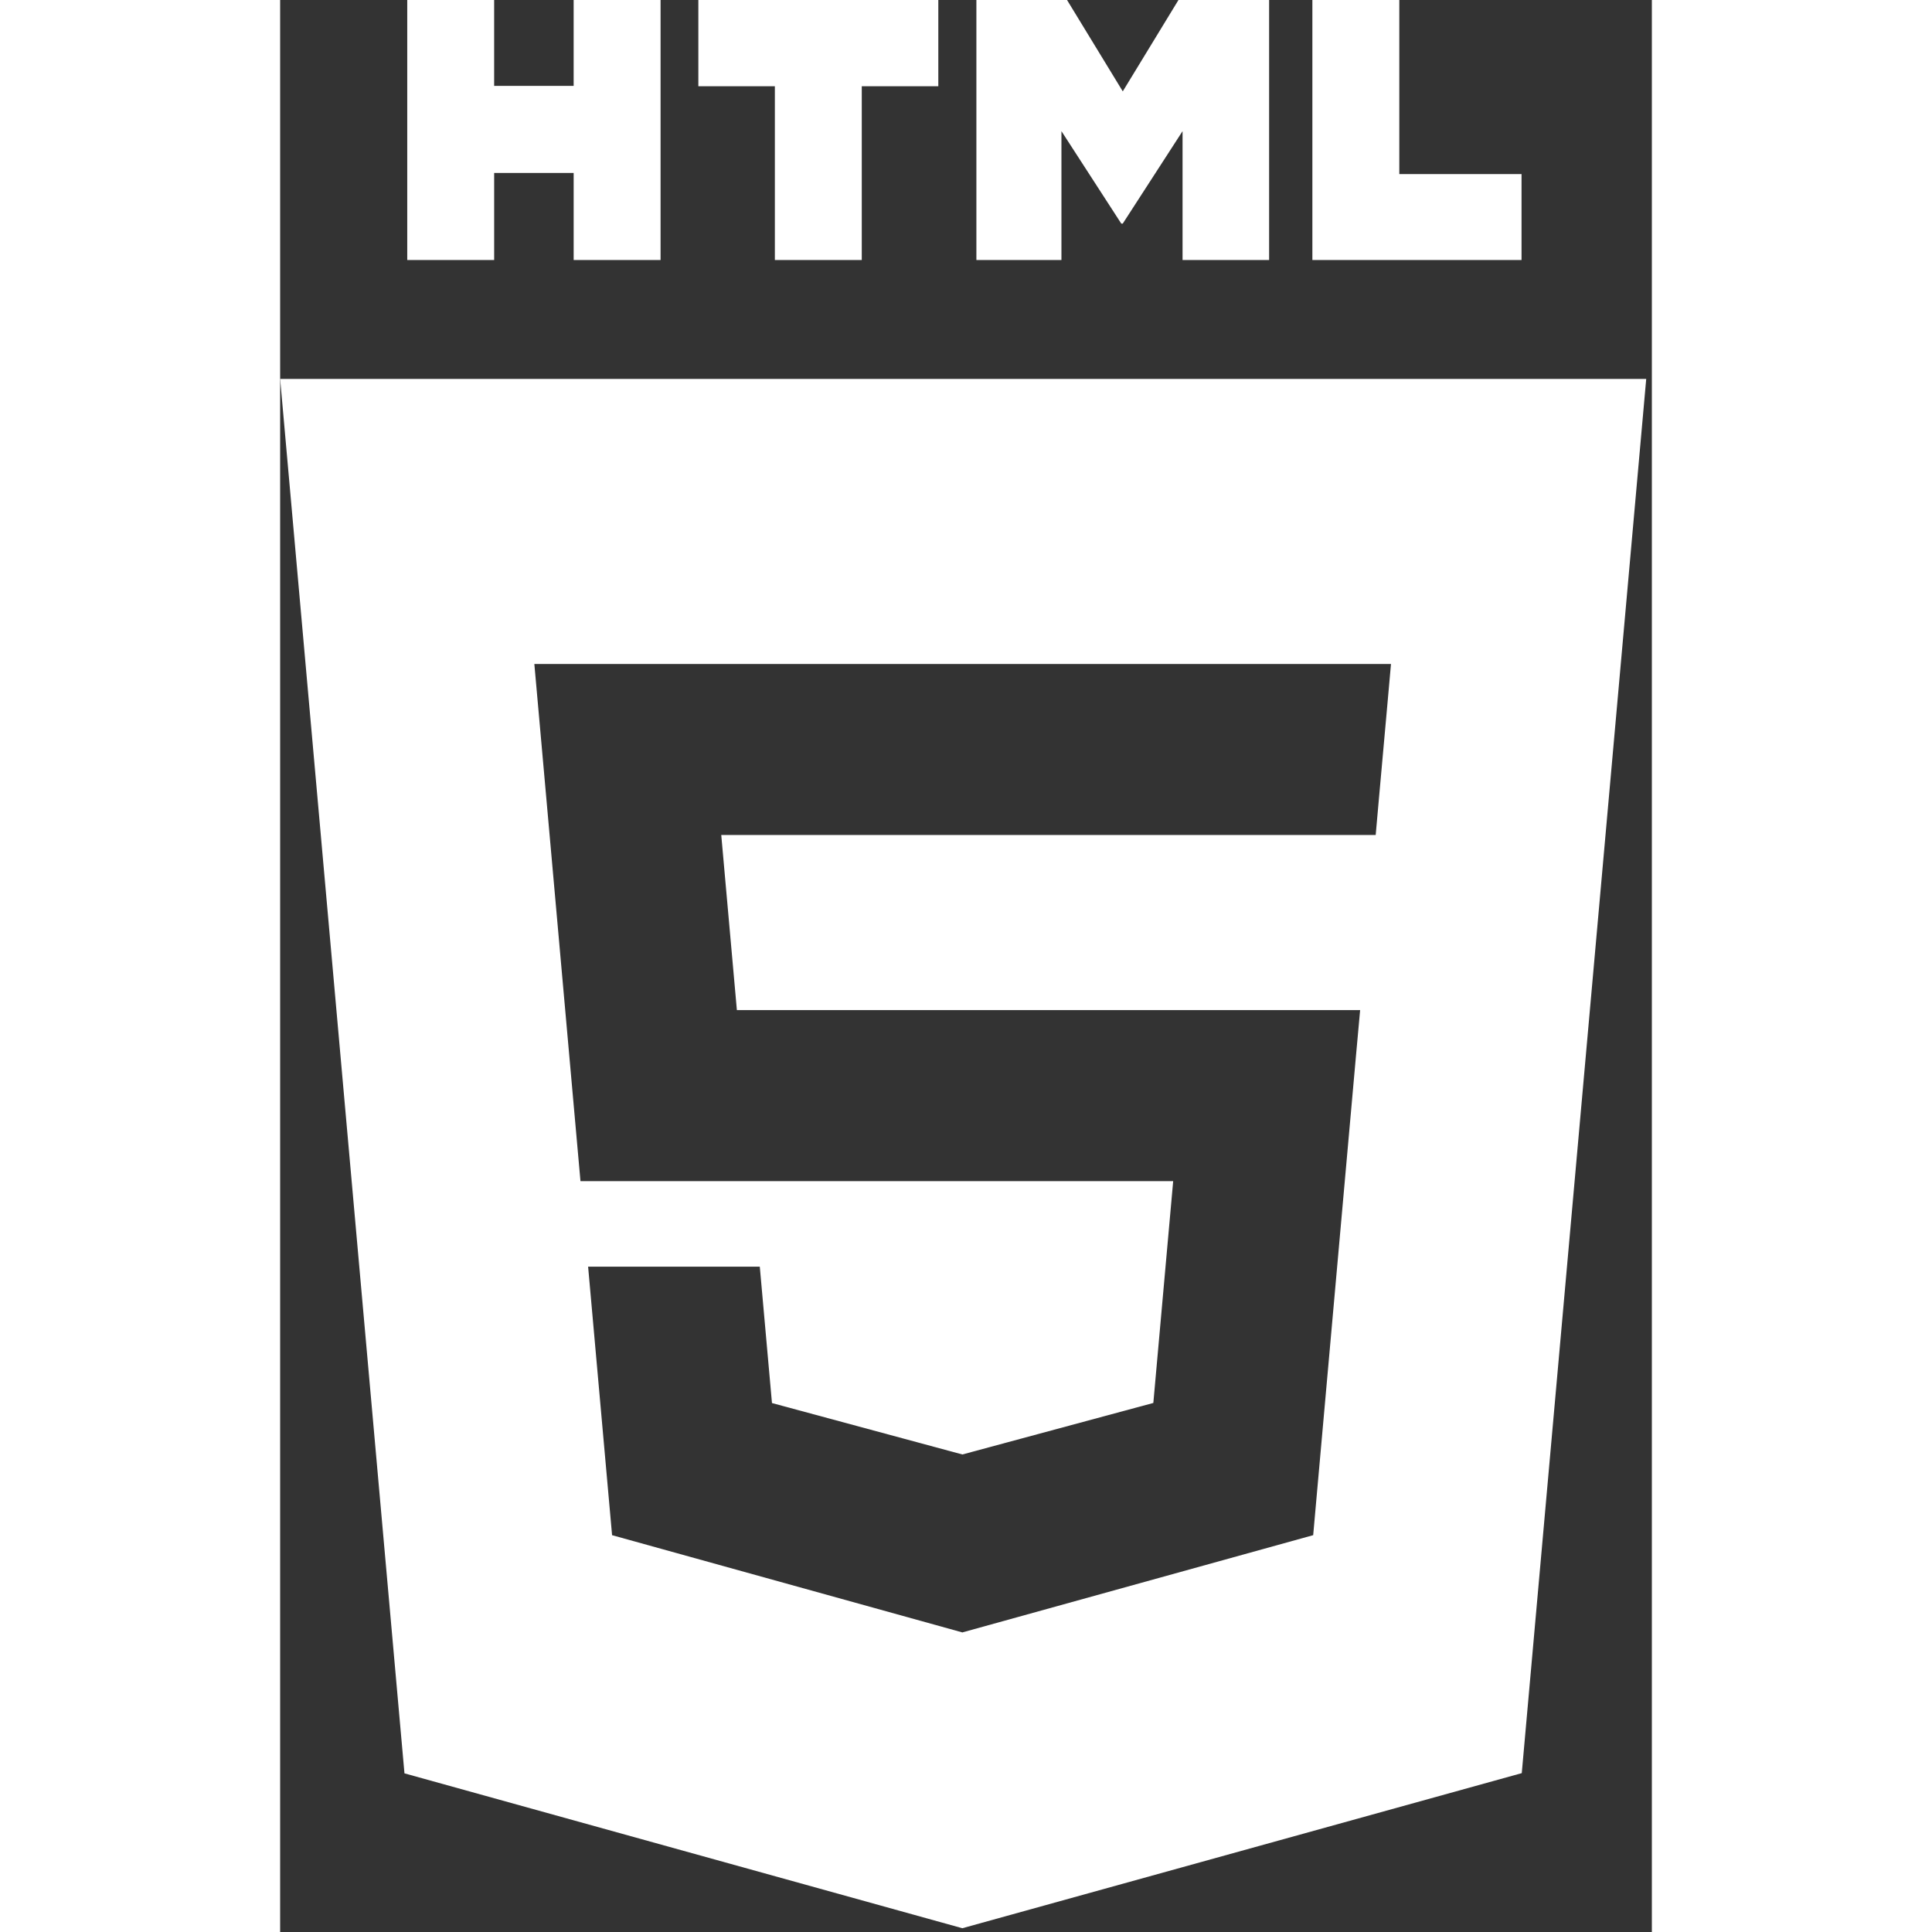 <svg width="200" height="200" viewBox="0 0 142 200" fill="none" xmlns="http://www.w3.org/2000/svg">
<rect x="0" y="0" width="142" height="200" fill="#333333" stroke="none"/>
<path d="M13.157 0H22.154V8.889H30.384V0H39.382V26.918H30.385V17.904H22.155V26.918H13.158V0H13.157ZM51.212 8.927H43.293V0H68.134V8.927H60.21V26.918H51.213V8.927H51.212ZM72.076 0H81.459L87.229 9.458L92.994 0H102.378V26.918H93.418V13.576L87.228 23.146H87.074L80.88 13.576V26.918H72.076V0ZM106.857 0H115.856V18.021H128.509V26.918H106.857V0ZM0 39.228L12.87 183.577L70.621 199.609L128.533 183.554L141.416 39.228L0 39.228ZM114.571 73.484L113.765 82.459L113.411 86.439H113.353H70.708H70.647H45.664L47.282 104.567H70.647H70.708H107.029H111.8L111.368 109.321L107.207 155.931L106.941 158.92L70.708 168.963V168.966L70.627 168.989L34.362 158.921L31.881 131.123H40.072H49.653L50.914 145.243L70.63 150.568L70.647 150.563V150.561L90.393 145.233L92.447 122.272H70.708H70.647H31.09L26.739 73.484L26.315 68.735H70.647H70.708H114.995L114.571 73.484Z" fill="white"/>
</svg>
